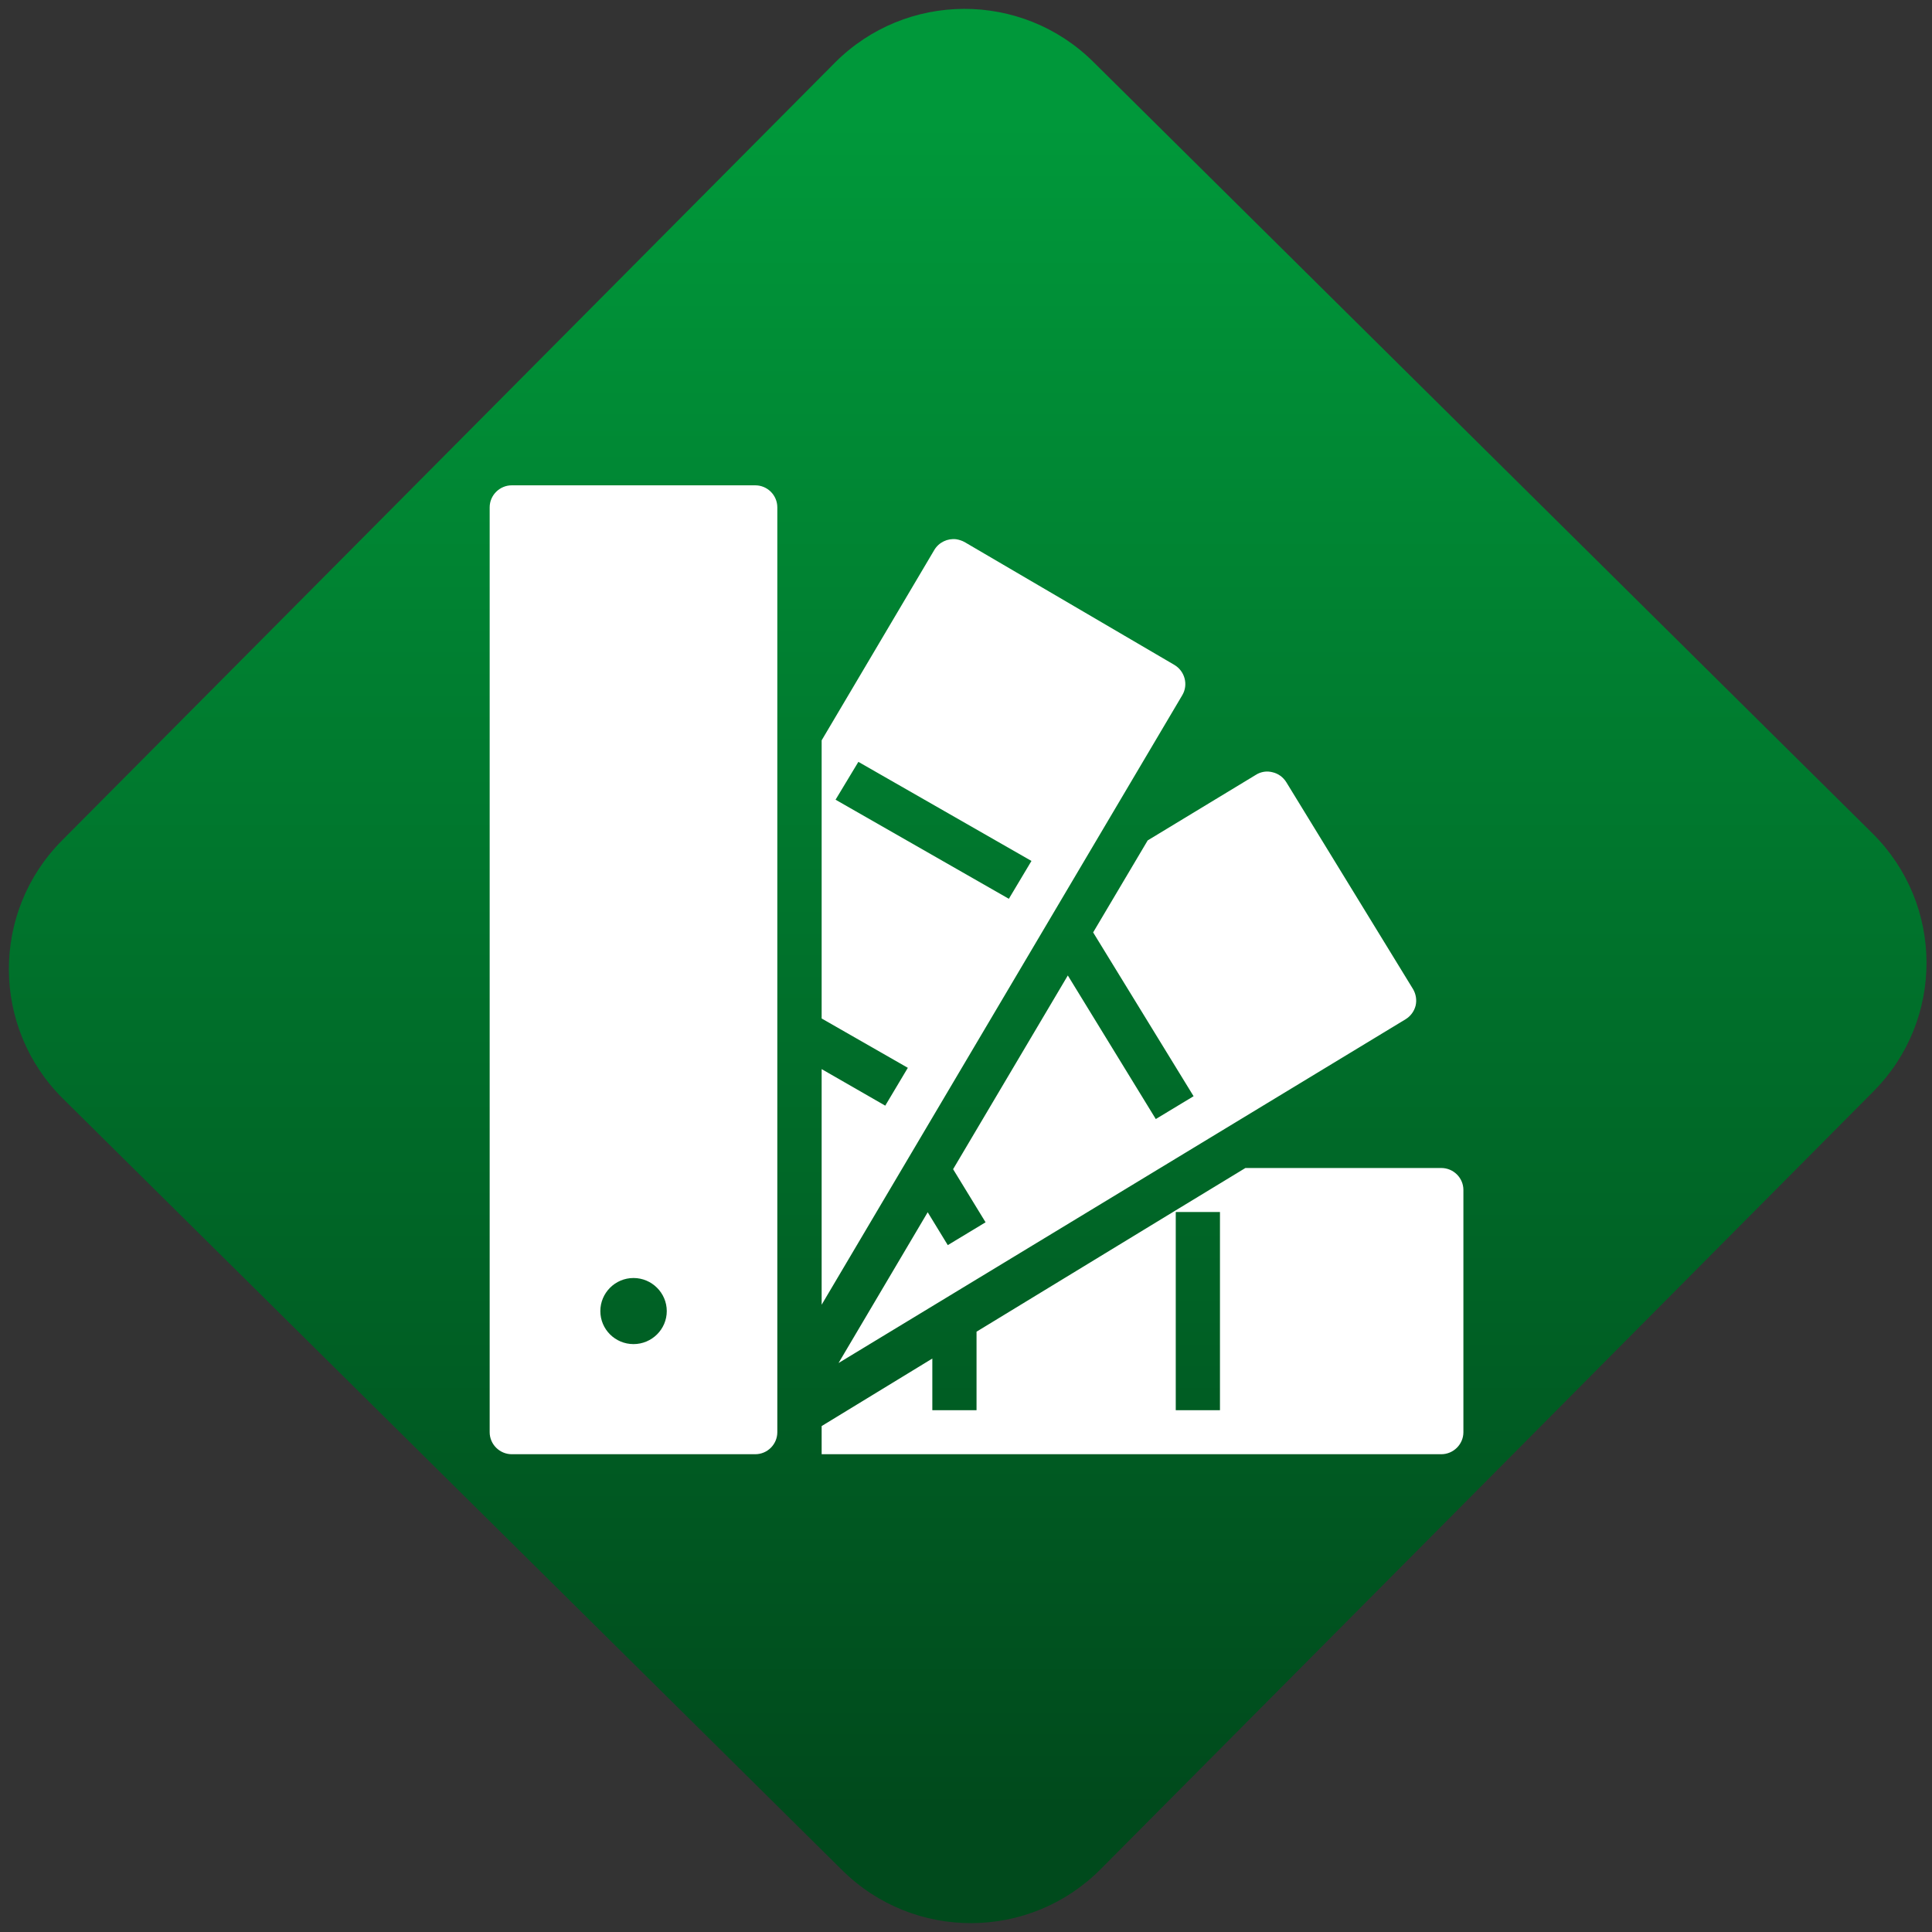 <svg width="64" height="64" viewBox="0 0 64 64" version="1.1"><rect x="0" y="0" width="64" height="64" fill="#333333" stroke="none"/><defs><linearGradient id="linear-pattern-0" gradientUnits="userSpaceOnUse" x1="0" y1="0" x2="0" y2="1" gradientTransform="matrix(60, 0, 0, 56, 0, 4)"><stop offset="0" stop-color="#00983a" stop-opacity="1"/><stop offset="1" stop-color="#004a1c" stop-opacity="1"/></linearGradient></defs><path fill="url(#linear-pattern-0)" fill-opacity="1" d="M 36.219 2.051 L 62.027 27.605 C 64.402 29.957 64.418 33.785 62.059 36.156 L 36.461 61.918 C 34.105 64.289 30.27 64.305 27.895 61.949 L 2.086 36.395 C -0.289 34.043 -0.305 30.215 2.051 27.844 L 27.652 2.082 C 30.008 -0.289 33.844 -0.305 36.219 2.051 Z M 36.219 2.051 " /><g transform="matrix(1.008,0,0,1.003,16.221,16.077)"><path fill-rule="nonzero" fill="rgb(100%, 100%, 100%)" fill-opacity="1" d="M 0.727 0 C 0.328 0 0 0.328 0 0.727 L 0 31.273 C 0 31.672 0.328 32 0.727 32 L 8.727 32 C 9.129 32 9.453 31.672 9.453 31.273 L 9.453 0.727 C 9.453 0.328 9.129 0 8.727 0 Z M 15.332 1.781 C 15.047 1.746 14.762 1.883 14.613 2.133 L 10.91 8.422 L 10.91 17.609 L 13.742 19.238 L 13 20.488 L 10.91 19.281 L 10.91 27.062 L 22.762 6.93 C 22.965 6.586 22.848 6.137 22.5 5.93 L 15.609 1.875 C 15.523 1.828 15.43 1.797 15.332 1.781 Z M 12.117 9.133 L 17.805 12.406 L 17.062 13.656 L 11.367 10.383 Z M 25.445 9.461 C 25.352 9.477 25.262 9.508 25.18 9.562 L 21.625 11.727 L 19.832 14.766 L 23.133 20.176 L 21.891 20.93 L 19 16.188 L 15.23 22.586 L 16.297 24.34 L 15.055 25.094 L 14.395 24.008 L 11.465 28.988 L 30.102 17.633 C 30.266 17.531 30.383 17.371 30.43 17.184 C 30.473 17 30.441 16.801 30.344 16.637 L 26.18 9.805 C 26.078 9.641 25.918 9.52 25.73 9.477 C 25.641 9.453 25.539 9.445 25.445 9.461 Z M 24.836 22.547 L 22.547 23.945 L 16 27.953 L 16 30.547 L 14.547 30.547 L 14.547 28.84 L 10.91 31.07 L 10.91 32 L 31.273 32 C 31.672 32 32 31.672 32 31.273 L 32 23.273 C 32 22.871 31.672 22.547 31.273 22.547 Z M 22.547 24 L 24 24 L 24 30.547 L 22.547 30.547 Z M 4.727 26.18 C 5.328 26.18 5.82 26.672 5.82 27.273 C 5.82 27.875 5.328 28.363 4.727 28.363 C 4.125 28.363 3.637 27.875 3.637 27.273 C 3.637 26.672 4.125 26.18 4.727 26.18 Z M 4.727 26.18 "/></g></svg>
